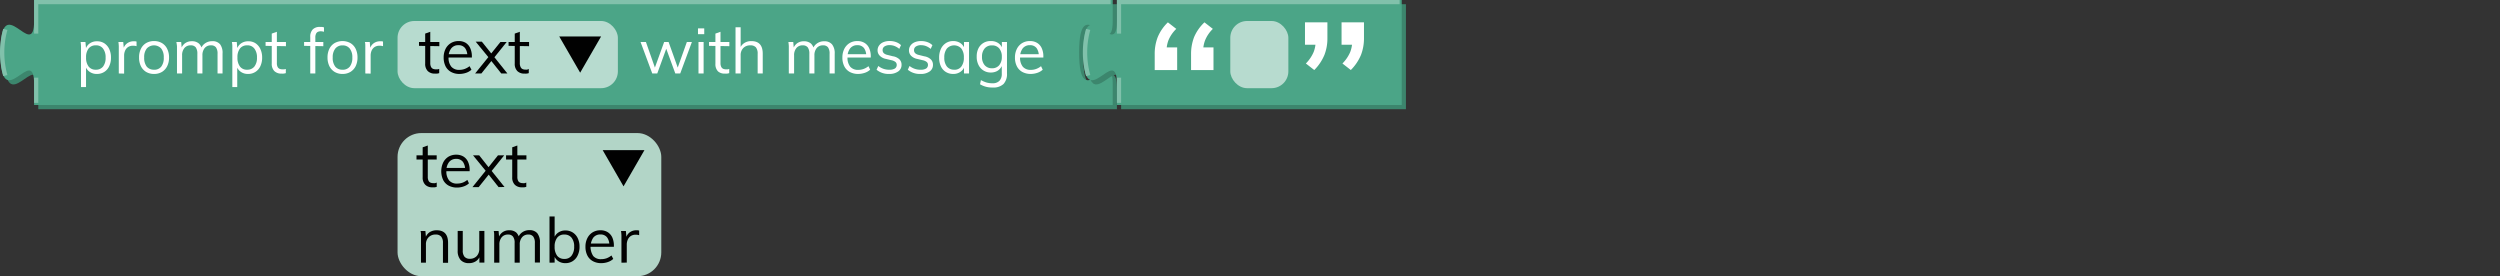 <svg xmlns="http://www.w3.org/2000/svg" viewBox="0 0 595.39 65.78"><rect x="0" y="0" width="595.39" height="65.78" fill="#333333" stroke="none"/><defs><style>.cls-1{fill:none;}.cls-2{fill:#b2d5c7;}.cls-3{isolation:isolate;}.cls-4{fill:#010101;}.cls-5{fill:#3c866d;}.cls-6{fill:#4ba587;}.cls-7{fill:#81c1ab;}.cls-8{fill:#fff;}.cls-9{opacity:0.6;}</style></defs><g id="Layer_2" data-name="Layer 2"><g id="Layer_1-2" data-name="Layer 1"><rect class="cls-1" x="0.12" width="595.28" height="18"/><rect class="cls-2" x="94.68" y="31.69" width="62.81" height="34.09" rx="5.67"/><g class="cls-3"><path class="cls-4" d="M99.19,38V37H104v1Zm4.82,5.5v1a3.22,3.22,0,0,1-.5.11,3.16,3.16,0,0,1-.55,0,2.29,2.29,0,0,1-1.67-.6,2.37,2.37,0,0,1-.63-1.8V35.08l1.22-.43V42.1a2.08,2.08,0,0,0,.17.93.91.91,0,0,0,.47.46,1.65,1.65,0,0,0,.68.13,2.41,2.41,0,0,0,.4,0A2.83,2.83,0,0,0,104,43.48Z"/><path class="cls-4" d="M111.69,43.66a3.49,3.49,0,0,1-1.27.74,4.73,4.73,0,0,1-1.58.27,4.16,4.16,0,0,1-2-.47,3.12,3.12,0,0,1-1.3-1.34,4.94,4.94,0,0,1,0-4.14,3.44,3.44,0,0,1,1.25-1.39,3.55,3.55,0,0,1,1.85-.49,3.29,3.29,0,0,1,1.73.44,2.85,2.85,0,0,1,1.1,1.27,4.6,4.6,0,0,1,.38,2v.23h-5.7V40h5l-.39.55a3.14,3.14,0,0,0-.51-2,1.91,1.91,0,0,0-1.6-.71,2.09,2.09,0,0,0-1.72.78,3.31,3.31,0,0,0-.62,2.13,3.31,3.31,0,0,0,.65,2.22,2.37,2.37,0,0,0,1.91.75,3.85,3.85,0,0,0,1.27-.21,4,4,0,0,0,1.16-.67Z"/><path class="cls-4" d="M114,44.56h-1.48l3.13-3.88.71-.88L118.59,37h1.48l-2.94,3.66-.73.91Zm4.74,0-2.38-3-.71-.91-3-3.66h1.47l2.19,2.78.73.88,3.11,3.88Z"/><path class="cls-4" d="M120.52,38V37h4.85v1Zm4.82,5.5v1a3.22,3.22,0,0,1-.5.11,3.16,3.16,0,0,1-.55,0,2.29,2.29,0,0,1-1.67-.6,2.37,2.37,0,0,1-.63-1.8V35.08l1.22-.43V42.1a2.08,2.08,0,0,0,.17.93.91.91,0,0,0,.47.46,1.65,1.65,0,0,0,.68.13,2.41,2.41,0,0,0,.4,0A2.83,2.83,0,0,0,125.34,43.48Z"/><path class="cls-4" d="M100.26,62.56V57.13c0-.35,0-.7,0-1.05s0-.71-.1-1.06h1.15l.14,1.56-.15.12a2.61,2.61,0,0,1,1-1.39,3.09,3.09,0,0,1,1.69-.47c1.81,0,2.72,1,2.72,3v4.74h-1.22V57.88a2.29,2.29,0,0,0-.42-1.53,1.64,1.64,0,0,0-1.32-.49,2.21,2.21,0,0,0-1.68.65,2.34,2.34,0,0,0-.63,1.73v4.32Z"/><path class="cls-4" d="M111.7,62.67a2.61,2.61,0,0,1-2-.75A3.22,3.22,0,0,1,109,59.7V55h1.21v4.65a2.24,2.24,0,0,0,.42,1.5,1.62,1.62,0,0,0,1.28.48,2.17,2.17,0,0,0,1.62-.64,2.42,2.42,0,0,0,.61-1.73V55h1.22v7.54h-1.19V60.93l.18-.09a2.48,2.48,0,0,1-1,1.36A2.91,2.91,0,0,1,111.7,62.67Z"/><path class="cls-4" d="M117.69,62.56V57.13c0-.35,0-.7,0-1.05s0-.71-.1-1.06h1.15l.14,1.56-.15.1a2.49,2.49,0,0,1,.94-1.36,2.62,2.62,0,0,1,1.58-.48,2.46,2.46,0,0,1,1.7.54A2.62,2.62,0,0,1,123.7,57l-.36-.2a2.58,2.58,0,0,1,1-1.45,2.87,2.87,0,0,1,1.75-.54,2.33,2.33,0,0,1,1.87.74,3.4,3.4,0,0,1,.63,2.24v4.74h-1.21V57.88a2.49,2.49,0,0,0-.38-1.53,1.38,1.38,0,0,0-1.18-.49,1.82,1.82,0,0,0-1.49.65,2.57,2.57,0,0,0-.55,1.75v4.3h-1.22V57.88a2.42,2.42,0,0,0-.38-1.53,1.4,1.4,0,0,0-1.19-.49,1.86,1.86,0,0,0-1.51.65,2.62,2.62,0,0,0-.55,1.75v4.3Z"/><path class="cls-4" d="M130.87,62.56v-11h1.22V57l-.17-.15a2.52,2.52,0,0,1,1-1.44,2.87,2.87,0,0,1,1.74-.52,3.17,3.17,0,0,1,1.75.48,3.24,3.24,0,0,1,1.18,1.35,4.52,4.52,0,0,1,.43,2,4.68,4.68,0,0,1-.43,2.08,3.21,3.21,0,0,1-1.18,1.38,3.14,3.14,0,0,1-1.75.49,2.93,2.93,0,0,1-1.74-.51,2.54,2.54,0,0,1-1-1.46l.17-.16v2Zm3.54-.9a2,2,0,0,0,1.71-.77,3.4,3.4,0,0,0,.62-2.17,3.24,3.24,0,0,0-.62-2.11,2.09,2.09,0,0,0-1.71-.75,2,2,0,0,0-1.72.76,3.37,3.37,0,0,0-.6,2.14,3.42,3.42,0,0,0,.6,2.15A2.07,2.07,0,0,0,134.41,61.66Z"/><path class="cls-4" d="M146.05,61.66a3.53,3.53,0,0,1-1.26.74,4.83,4.83,0,0,1-1.59.27,4.09,4.09,0,0,1-2-.47,3.14,3.14,0,0,1-1.31-1.34,4.51,4.51,0,0,1-.46-2.09,4.42,4.42,0,0,1,.45-2.05,3.39,3.39,0,0,1,1.26-1.39,3.52,3.52,0,0,1,1.85-.49,3.26,3.26,0,0,1,1.72.44,2.93,2.93,0,0,1,1.11,1.27,4.76,4.76,0,0,1,.38,2v.23h-5.7V58h5l-.39.55a3.08,3.08,0,0,0-.52-2,1.9,1.9,0,0,0-1.6-.71,2.06,2.06,0,0,0-1.71.78,4,4,0,0,0,0,4.35,2.35,2.35,0,0,0,1.91.75,3.89,3.89,0,0,0,1.27-.21,4.15,4.15,0,0,0,1.16-.67Z"/><path class="cls-4" d="M148,62.56V57.13c0-.35,0-.7,0-1.05a9.28,9.28,0,0,0-.1-1.06h1.16l.16,1.86-.16-.05a2.37,2.37,0,0,1,.91-1.49,2.62,2.62,0,0,1,1.56-.5l.37,0,.32.07,0,1.11a2.39,2.39,0,0,0-.79-.12,2.06,2.06,0,0,0-1.25.34,2,2,0,0,0-.69.88,2.87,2.87,0,0,0-.22,1.12v4.3Z"/></g><polygon class="cls-4" points="148.5 44.38 153.48 35.75 143.53 35.75 148.5 44.38"/><path class="cls-5" d="M9.12,1H266V6c0,10-8-8-8,7.5s8-2.5,8,7.5v5H9.12V21c0-10-8,8-8-7.5s8,2.5,8-7.5Z"/><path class="cls-6" d="M8.12,0H265V5c0,10-8-8-8,7.5s8-2.5,8,7.5v5H8.12V20c0-10-8,8-8-7.5s8,2.5,8-7.5Z"/><path class="cls-7" d="M9.12,24.5h-1v-6h1Zm251.13-4.77-.5-.86,3.68-2.1.5.86ZM.77,18.13a20.9,20.9,0,0,1,0-11.26l1,.26a19.79,19.79,0,0,0,0,10.74ZM9.12,8h-1V0H264.5V1H9.12Z"/><g class="cls-3"><path class="cls-8" d="M19.29,20.74V12.07c0-.35,0-.7,0-1.06a9.1,9.1,0,0,0-.09-1h1.15l.14,1.55-.12.23a2.5,2.5,0,0,1,1-1.45,2.93,2.93,0,0,1,1.74-.51,3.14,3.14,0,0,1,1.75.49A3.33,3.33,0,0,1,26,11.65a4.64,4.64,0,0,1,.43,2.07A4.57,4.57,0,0,1,26,15.78a3.11,3.11,0,0,1-1.17,1.35,3.2,3.2,0,0,1-1.76.48,2.87,2.87,0,0,1-1.74-.52,2.47,2.47,0,0,1-1-1.45l.16-.15v5.25Zm3.54-4.14a2.09,2.09,0,0,0,1.71-.75,3.28,3.28,0,0,0,.61-2.13,3.36,3.36,0,0,0-.61-2.15,2,2,0,0,0-1.71-.77,2.09,2.09,0,0,0-1.73.75,3.35,3.35,0,0,0-.6,2.14,3.38,3.38,0,0,0,.6,2.15A2.07,2.07,0,0,0,22.83,16.6Z"/><path class="cls-8" d="M28.29,17.5V12.07c0-.35,0-.7,0-1.06a9.1,9.1,0,0,0-.09-1h1.15l.17,1.86-.17-.05a2.32,2.32,0,0,1,.91-1.49,2.58,2.58,0,0,1,1.57-.5,2.06,2.06,0,0,1,.36,0,1.6,1.6,0,0,1,.33.07l0,1.1a2.76,2.76,0,0,0-.8-.11,2.06,2.06,0,0,0-1.25.34,1.92,1.92,0,0,0-.69.88,2.8,2.8,0,0,0-.22,1.12v4.3Z"/><path class="cls-8" d="M36.69,17.61a3.64,3.64,0,0,1-1.89-.48,3.33,3.33,0,0,1-1.24-1.36,4.52,4.52,0,0,1-.44-2.08,4.51,4.51,0,0,1,.44-2.07,3.21,3.21,0,0,1,1.24-1.36,3.64,3.64,0,0,1,1.89-.48,3.6,3.6,0,0,1,1.88.48,3.21,3.21,0,0,1,1.24,1.36,4.51,4.51,0,0,1,.45,2.07,4.52,4.52,0,0,1-.45,2.08,3.33,3.33,0,0,1-1.24,1.36A3.6,3.6,0,0,1,36.69,17.61Zm0-1a2.08,2.08,0,0,0,1.71-.74A3.34,3.34,0,0,0,39,13.69a3.29,3.29,0,0,0-.61-2.14,2.34,2.34,0,0,0-3.43,0,3.23,3.23,0,0,0-.62,2.14,3.4,3.4,0,0,0,.6,2.17A2.15,2.15,0,0,0,36.69,16.6Z"/><path class="cls-8" d="M42.15,17.5V12.07c0-.35,0-.7,0-1.06A9.1,9.1,0,0,0,42,10h1.15l.14,1.55-.15.11a2.53,2.53,0,0,1,.93-1.36,2.67,2.67,0,0,1,1.59-.48,2.48,2.48,0,0,1,1.7.54A2.64,2.64,0,0,1,48.16,12l-.36-.2a2.53,2.53,0,0,1,1-1.45,2.85,2.85,0,0,1,1.75-.54,2.29,2.29,0,0,1,1.87.74A3.38,3.38,0,0,1,53,12.76V17.5H51.81V12.82a2.54,2.54,0,0,0-.38-1.54,1.4,1.4,0,0,0-1.18-.48,1.87,1.87,0,0,0-1.5.64,2.66,2.66,0,0,0-.54,1.76v4.3H47V12.82a2.54,2.54,0,0,0-.38-1.54,1.43,1.43,0,0,0-1.19-.48,1.87,1.87,0,0,0-1.51.64,2.61,2.61,0,0,0-.55,1.76v4.3Z"/><path class="cls-8" d="M55.33,20.74V12.07c0-.35,0-.7,0-1.06s-.05-.71-.1-1h1.16l.13,1.55-.12.23a2.51,2.51,0,0,1,1-1.45,2.93,2.93,0,0,1,1.74-.51,3.08,3.08,0,0,1,1.74.49A3.35,3.35,0,0,1,62,11.65a4.78,4.78,0,0,1,.43,2.07A4.7,4.7,0,0,1,62,15.78a3.13,3.13,0,0,1-2.93,1.83,2.87,2.87,0,0,1-1.74-.52,2.48,2.48,0,0,1-1-1.45l.17-.15v5.25Zm3.54-4.14a2.09,2.09,0,0,0,1.71-.75,3.28,3.28,0,0,0,.62-2.13,3.36,3.36,0,0,0-.62-2.15,2,2,0,0,0-1.71-.77,2.07,2.07,0,0,0-1.72.75,3.35,3.35,0,0,0-.6,2.14,3.38,3.38,0,0,0,.6,2.15A2,2,0,0,0,58.87,16.6Z"/><path class="cls-8" d="M63.25,10.92V10H68.1v1Zm4.82,5.5v1a4.64,4.64,0,0,1-.51.11,4.26,4.26,0,0,1-.54,0,2.33,2.33,0,0,1-1.68-.6,2.41,2.41,0,0,1-.62-1.8V8l1.22-.43V15a2,2,0,0,0,.17.93,1,1,0,0,0,.47.46,1.83,1.83,0,0,0,.68.12,2.49,2.49,0,0,0,.4,0A2.83,2.83,0,0,0,68.07,16.42Z"/><path class="cls-8" d="M72.42,10.92V10H77v1Zm4.74-3.35a2.85,2.85,0,0,0-.78-.12,1.59,1.59,0,0,0-.66.13.92.92,0,0,0-.45.46A2,2,0,0,0,75.1,9V17.5H73.89V8.8A2.45,2.45,0,0,1,74.49,7a2.27,2.27,0,0,1,1.65-.59l.51,0a3.1,3.1,0,0,1,.51.11Z"/><path class="cls-8" d="M81.58,17.61a3.58,3.58,0,0,1-1.88-.48,3.35,3.35,0,0,1-1.25-1.36A4.65,4.65,0,0,1,78,13.69a4.64,4.64,0,0,1,.44-2.07,3.23,3.23,0,0,1,1.25-1.36,3.92,3.92,0,0,1,3.76,0,3.23,3.23,0,0,1,1.25,1.36,4.64,4.64,0,0,1,.44,2.07,4.65,4.65,0,0,1-.44,2.08,3.35,3.35,0,0,1-1.25,1.36A3.58,3.58,0,0,1,81.58,17.61Zm0-1a2.12,2.12,0,0,0,1.72-.74,3.4,3.4,0,0,0,.61-2.17,3.29,3.29,0,0,0-.62-2.14,2.09,2.09,0,0,0-1.71-.75,2.12,2.12,0,0,0-1.72.75,3.29,3.29,0,0,0-.62,2.14,3.34,3.34,0,0,0,.61,2.17A2.11,2.11,0,0,0,81.58,16.6Z"/><path class="cls-8" d="M87,17.5V12.07c0-.35,0-.7,0-1.06s0-.71-.1-1h1.16l.16,1.86-.16-.05a2.35,2.35,0,0,1,.9-1.49,2.6,2.6,0,0,1,1.57-.5,2.23,2.23,0,0,1,.37,0,1.65,1.65,0,0,1,.32.07l0,1.1a2.69,2.69,0,0,0-.79-.11,2.11,2.11,0,0,0-1.26.34,2.06,2.06,0,0,0-.69.88,3,3,0,0,0-.21,1.12v4.3Z"/></g><g class="cls-9"><rect class="cls-8" x="94.68" y="5" width="52.47" height="16" rx="4"/></g><g class="cls-3"><path class="cls-4" d="M99.79,10.92V10h4.84v1Zm4.81,5.5v1a4.48,4.48,0,0,1-.5.11,4.43,4.43,0,0,1-.55,0,2.31,2.31,0,0,1-1.67-.6,2.41,2.41,0,0,1-.62-1.8V8l1.21-.43V15a2,2,0,0,0,.18.93,1,1,0,0,0,.47.46,1.78,1.78,0,0,0,.67.12,2.62,2.62,0,0,0,.41,0A2.73,2.73,0,0,0,104.6,16.42Z"/><path class="cls-4" d="M112.28,16.6a3.53,3.53,0,0,1-1.26.74,5.1,5.1,0,0,1-1.59.27,4.09,4.09,0,0,1-2-.47,3.19,3.19,0,0,1-1.31-1.34,4.57,4.57,0,0,1-.46-2.09,4.5,4.5,0,0,1,.45-2.06,3.37,3.37,0,0,1,1.26-1.38,3.43,3.43,0,0,1,1.85-.49,3.17,3.17,0,0,1,1.72.44A2.88,2.88,0,0,1,112,11.49a4.76,4.76,0,0,1,.38,2v.22h-5.7v-.8h5l-.39.56a3.08,3.08,0,0,0-.52-2,1.9,1.9,0,0,0-1.6-.71,2.08,2.08,0,0,0-1.71.77,3.31,3.31,0,0,0-.63,2.14,3.27,3.27,0,0,0,.66,2.22,2.39,2.39,0,0,0,1.91.75,3.65,3.65,0,0,0,1.27-.22,4.11,4.11,0,0,0,1.16-.66Z"/><path class="cls-4" d="M114.64,17.5h-1.49l3.14-3.88.7-.89L119.18,10h1.49l-2.94,3.66-.74.91Zm4.74,0-2.39-3-.7-.91-3-3.66h1.47L117,12.73l.74.89,3.1,3.88Z"/><path class="cls-4" d="M121.12,10.92V10H126v1Zm4.81,5.5v1a4.48,4.48,0,0,1-.5.11,4.43,4.43,0,0,1-.55,0,2.31,2.31,0,0,1-1.67-.6,2.41,2.41,0,0,1-.62-1.8V8l1.21-.43V15A2,2,0,0,0,124,16a1,1,0,0,0,.47.46,1.78,1.78,0,0,0,.67.12,2.62,2.62,0,0,0,.41,0A2.73,2.73,0,0,0,125.93,16.42Z"/></g><g class="cls-3"><path class="cls-8" d="M155.34,17.5,152.55,10h1.28l2.33,6.64h-.39l2.4-6.64h1.06l2.37,6.64h-.39L163.58,10h1.2L162,17.5h-1.17l-2.49-6.79H159l-2.47,6.79Z"/><path class="cls-8" d="M166.23,6.76h1.49V8.14h-1.49Zm.12,10.74V10h1.22V17.5Z"/><path class="cls-8" d="M168.86,10.92V10h4.84v1Zm4.81,5.5v1a4.48,4.48,0,0,1-.5.11,4.43,4.43,0,0,1-.55,0A2.31,2.31,0,0,1,171,17a2.41,2.41,0,0,1-.62-1.8V8l1.21-.43V15a2,2,0,0,0,.18.93,1,1,0,0,0,.47.46,1.78,1.78,0,0,0,.67.12,2.62,2.62,0,0,0,.41,0A2.73,2.73,0,0,0,173.67,16.42Z"/><path class="cls-8" d="M175.17,17.5v-11h1.22v5l-.2.14a2.59,2.59,0,0,1,1.05-1.38,3,3,0,0,1,1.7-.47c1.81,0,2.71,1,2.71,3V17.5h-1.21V12.82a2.34,2.34,0,0,0-.42-1.54,1.67,1.67,0,0,0-1.32-.48,2.24,2.24,0,0,0-1.68.64,2.38,2.38,0,0,0-.63,1.74V17.5Z"/><path class="cls-8" d="M187.86,17.5V12.07c0-.35,0-.7,0-1.06a9.1,9.1,0,0,0-.1-1h1.16l.13,1.55-.15.11a2.55,2.55,0,0,1,.94-1.36,2.64,2.64,0,0,1,1.58-.48,2.51,2.51,0,0,1,1.71.54,2.64,2.64,0,0,1,.77,1.65l-.36-.2a2.53,2.53,0,0,1,1-1.45,2.82,2.82,0,0,1,1.74-.54,2.32,2.32,0,0,1,1.88.74,3.38,3.38,0,0,1,.63,2.24V17.5h-1.22V12.82a2.55,2.55,0,0,0-.37-1.54A1.42,1.42,0,0,0,196,10.8a1.85,1.85,0,0,0-1.49.64,2.67,2.67,0,0,0-.55,1.76v4.3h-1.21V12.82a2.54,2.54,0,0,0-.38-1.54,1.46,1.46,0,0,0-1.2-.48,1.85,1.85,0,0,0-1.5.64,2.61,2.61,0,0,0-.55,1.76v4.3Z"/><path class="cls-8" d="M207.23,16.6a3.49,3.49,0,0,1-1.27.74,5,5,0,0,1-1.58.27,4.16,4.16,0,0,1-2-.47,3.17,3.17,0,0,1-1.3-1.34,4.44,4.44,0,0,1-.46-2.09,4.5,4.5,0,0,1,.45-2.06,3.41,3.41,0,0,1,1.25-1.38,3.46,3.46,0,0,1,1.85-.49,3.2,3.2,0,0,1,1.73.44,2.8,2.8,0,0,1,1.1,1.27,4.6,4.6,0,0,1,.38,2v.22h-5.7v-.8h5l-.39.56a3.14,3.14,0,0,0-.51-2,1.91,1.91,0,0,0-1.6-.71,2.11,2.11,0,0,0-1.72.77,3.36,3.36,0,0,0-.62,2.14,3.32,3.32,0,0,0,.65,2.22,2.4,2.4,0,0,0,1.91.75,3.61,3.61,0,0,0,1.27-.22,4,4,0,0,0,1.16-.66Z"/><path class="cls-8" d="M211.76,17.61a4.42,4.42,0,0,1-3-1l.41-.9a4.11,4.11,0,0,0,1.24.68,4.17,4.17,0,0,0,1.41.22,2.41,2.41,0,0,0,1.3-.29,1,1,0,0,0,.44-.85.89.89,0,0,0-.3-.71,2.3,2.3,0,0,0-1-.43l-1.27-.3a2.78,2.78,0,0,1-1.46-.75A1.78,1.78,0,0,1,209,12a1.93,1.93,0,0,1,.36-1.16,2.34,2.34,0,0,1,1-.79,3.77,3.77,0,0,1,1.53-.28,4.37,4.37,0,0,1,1.5.25,3.32,3.32,0,0,1,1.19.73l-.41.89a4,4,0,0,0-1.1-.67,3.34,3.34,0,0,0-1.18-.22,2.14,2.14,0,0,0-1.25.32,1,1,0,0,0-.44.85,1,1,0,0,0,.28.74,1.89,1.89,0,0,0,.89.42l1.27.32a2.89,2.89,0,0,1,1.57.74,1.77,1.77,0,0,1,.5,1.31,1.84,1.84,0,0,1-.79,1.56A3.57,3.57,0,0,1,211.76,17.61Z"/><path class="cls-8" d="M219.2,17.61a4.42,4.42,0,0,1-3-1l.41-.9a4.11,4.11,0,0,0,1.24.68,4.17,4.17,0,0,0,1.41.22,2.41,2.41,0,0,0,1.3-.29,1,1,0,0,0,.44-.85.89.89,0,0,0-.3-.71,2.3,2.3,0,0,0-1-.43l-1.27-.3A2.78,2.78,0,0,1,217,13.3a1.78,1.78,0,0,1-.52-1.29,1.93,1.93,0,0,1,.36-1.16,2.34,2.34,0,0,1,1-.79,3.77,3.77,0,0,1,1.53-.28,4.37,4.37,0,0,1,1.5.25,3.32,3.32,0,0,1,1.19.73l-.41.89a4,4,0,0,0-1.1-.67,3.34,3.34,0,0,0-1.18-.22,2.14,2.14,0,0,0-1.25.32,1,1,0,0,0-.44.85,1,1,0,0,0,.28.74,1.89,1.89,0,0,0,.89.42l1.27.32a2.89,2.89,0,0,1,1.57.74,1.77,1.77,0,0,1,.5,1.31,1.84,1.84,0,0,1-.79,1.56A3.57,3.57,0,0,1,219.2,17.61Z"/><path class="cls-8" d="M227,17.61a3.23,3.23,0,0,1-1.76-.48,3.11,3.11,0,0,1-1.17-1.35,4.85,4.85,0,0,1-.41-2.06,4.78,4.78,0,0,1,.42-2.07,3.26,3.26,0,0,1,1.18-1.38A3.08,3.08,0,0,1,227,9.78a3,3,0,0,1,1.76.51,2.5,2.5,0,0,1,1,1.45l-.18.12V10h1.2V17.5h-1.2V15.55l.18.09a2.47,2.47,0,0,1-1,1.45A2.91,2.91,0,0,1,227,17.61Zm.24-1a2,2,0,0,0,1.71-.76,3.38,3.38,0,0,0,.6-2.15,3.35,3.35,0,0,0-.6-2.14,2.33,2.33,0,0,0-3.44,0,3.36,3.36,0,0,0-.62,2.15,3.28,3.28,0,0,0,.62,2.13A2.13,2.13,0,0,0,227.22,16.6Z"/><path class="cls-8" d="M236.4,20.84a5.52,5.52,0,0,1-3-.77l.21-1a6.55,6.55,0,0,0,1.34.58,5.15,5.15,0,0,0,1.42.18,2.2,2.2,0,0,0,1.65-.58,2.38,2.38,0,0,0,.56-1.71v-2l.16-.2a2.68,2.68,0,0,1-.56,1,2.5,2.5,0,0,1-.94.69,3.15,3.15,0,0,1-1.26.24,3.18,3.18,0,0,1-2.94-1.79,4.19,4.19,0,0,1-.43-2,4.24,4.24,0,0,1,.43-2A3.15,3.15,0,0,1,236,9.78a3,3,0,0,1,1.78.51,2.53,2.53,0,0,1,1,1.45l-.18-.16V10h1.22v7.48A3.46,3.46,0,0,1,239,20,3.49,3.49,0,0,1,236.4,20.84Zm-.15-4.58a2.16,2.16,0,0,0,1.72-.73,3,3,0,0,0,.62-2,3,3,0,0,0-.62-2,2.15,2.15,0,0,0-1.72-.72,2.19,2.19,0,0,0-1.74.72,2.94,2.94,0,0,0-.64,2,2.94,2.94,0,0,0,.64,2A2.22,2.22,0,0,0,236.25,16.26Z"/><path class="cls-8" d="M248.33,16.6a3.49,3.49,0,0,1-1.27.74,5,5,0,0,1-1.58.27,4.16,4.16,0,0,1-2-.47,3.17,3.17,0,0,1-1.3-1.34,4.44,4.44,0,0,1-.46-2.09,4.5,4.5,0,0,1,.45-2.06,3.41,3.41,0,0,1,1.25-1.38,3.46,3.46,0,0,1,1.85-.49,3.2,3.2,0,0,1,1.73.44,2.8,2.8,0,0,1,1.1,1.27,4.6,4.6,0,0,1,.38,2v.22h-5.7v-.8h5l-.39.56a3.14,3.14,0,0,0-.51-2,1.91,1.91,0,0,0-1.6-.71,2.11,2.11,0,0,0-1.72.77,3.36,3.36,0,0,0-.62,2.14,3.32,3.32,0,0,0,.65,2.22,2.4,2.4,0,0,0,1.91.75,3.61,3.61,0,0,0,1.27-.22,4,4,0,0,0,1.16-.66Z"/></g><path class="cls-5" d="M267,1h67.83V26H267V21c0-10-8,8-8-7.5s8,2.5,8-7.5Z"/><path class="cls-6" d="M266,0h67.83V25H266V20c0-10-8,8-8-7.5s8,2.5,8-7.5Z"/><path class="cls-7" d="M267,24.5h-1v-6h1Zm-8.34-6.37a20.9,20.9,0,0,1,0-11.26l1,.26a20,20,0,0,0,0,10.74ZM267,8h-1V0h67.33V1H267Z"/><g class="cls-9"><rect class="cls-8" x="293" y="5" width="13.83" height="16" rx="4"/></g><polygon class="cls-4" points="138.17 17.31 143.15 8.69 133.19 8.69 138.17 17.31"/><path class="cls-8" d="M278.14,5.32l2,1.56a8,8,0,0,0-1.87,2.72,7.42,7.42,0,0,0-.46,2.57l-1.25-.88h3.79v5.39H275V12.89a11,11,0,0,1,.7-4A10.29,10.29,0,0,1,278.14,5.32Zm8.71,0,2,1.56A8,8,0,0,0,287,9.6a7.43,7.43,0,0,0-.47,2.57l-1.24-.88H289v5.39h-5.34V12.89a11.18,11.18,0,0,1,.7-4A10.46,10.46,0,0,1,286.85,5.32Z"/><path class="cls-8" d="M313,16.68l-2-1.56a8.76,8.76,0,0,0,1.86-2.75,7.18,7.18,0,0,0,.47-2.54l1.24.83h-3.78V5.32h5.34V9.11a10.77,10.77,0,0,1-.7,3.94A11.12,11.12,0,0,1,313,16.68Zm8.71,0-2-1.56a8.76,8.76,0,0,0,1.86-2.75,7.18,7.18,0,0,0,.47-2.54l1.24.83h-3.78V5.32h5.34V9.11a11,11,0,0,1-.7,3.94A11.12,11.12,0,0,1,321.7,16.68Z"/></g></g></svg>